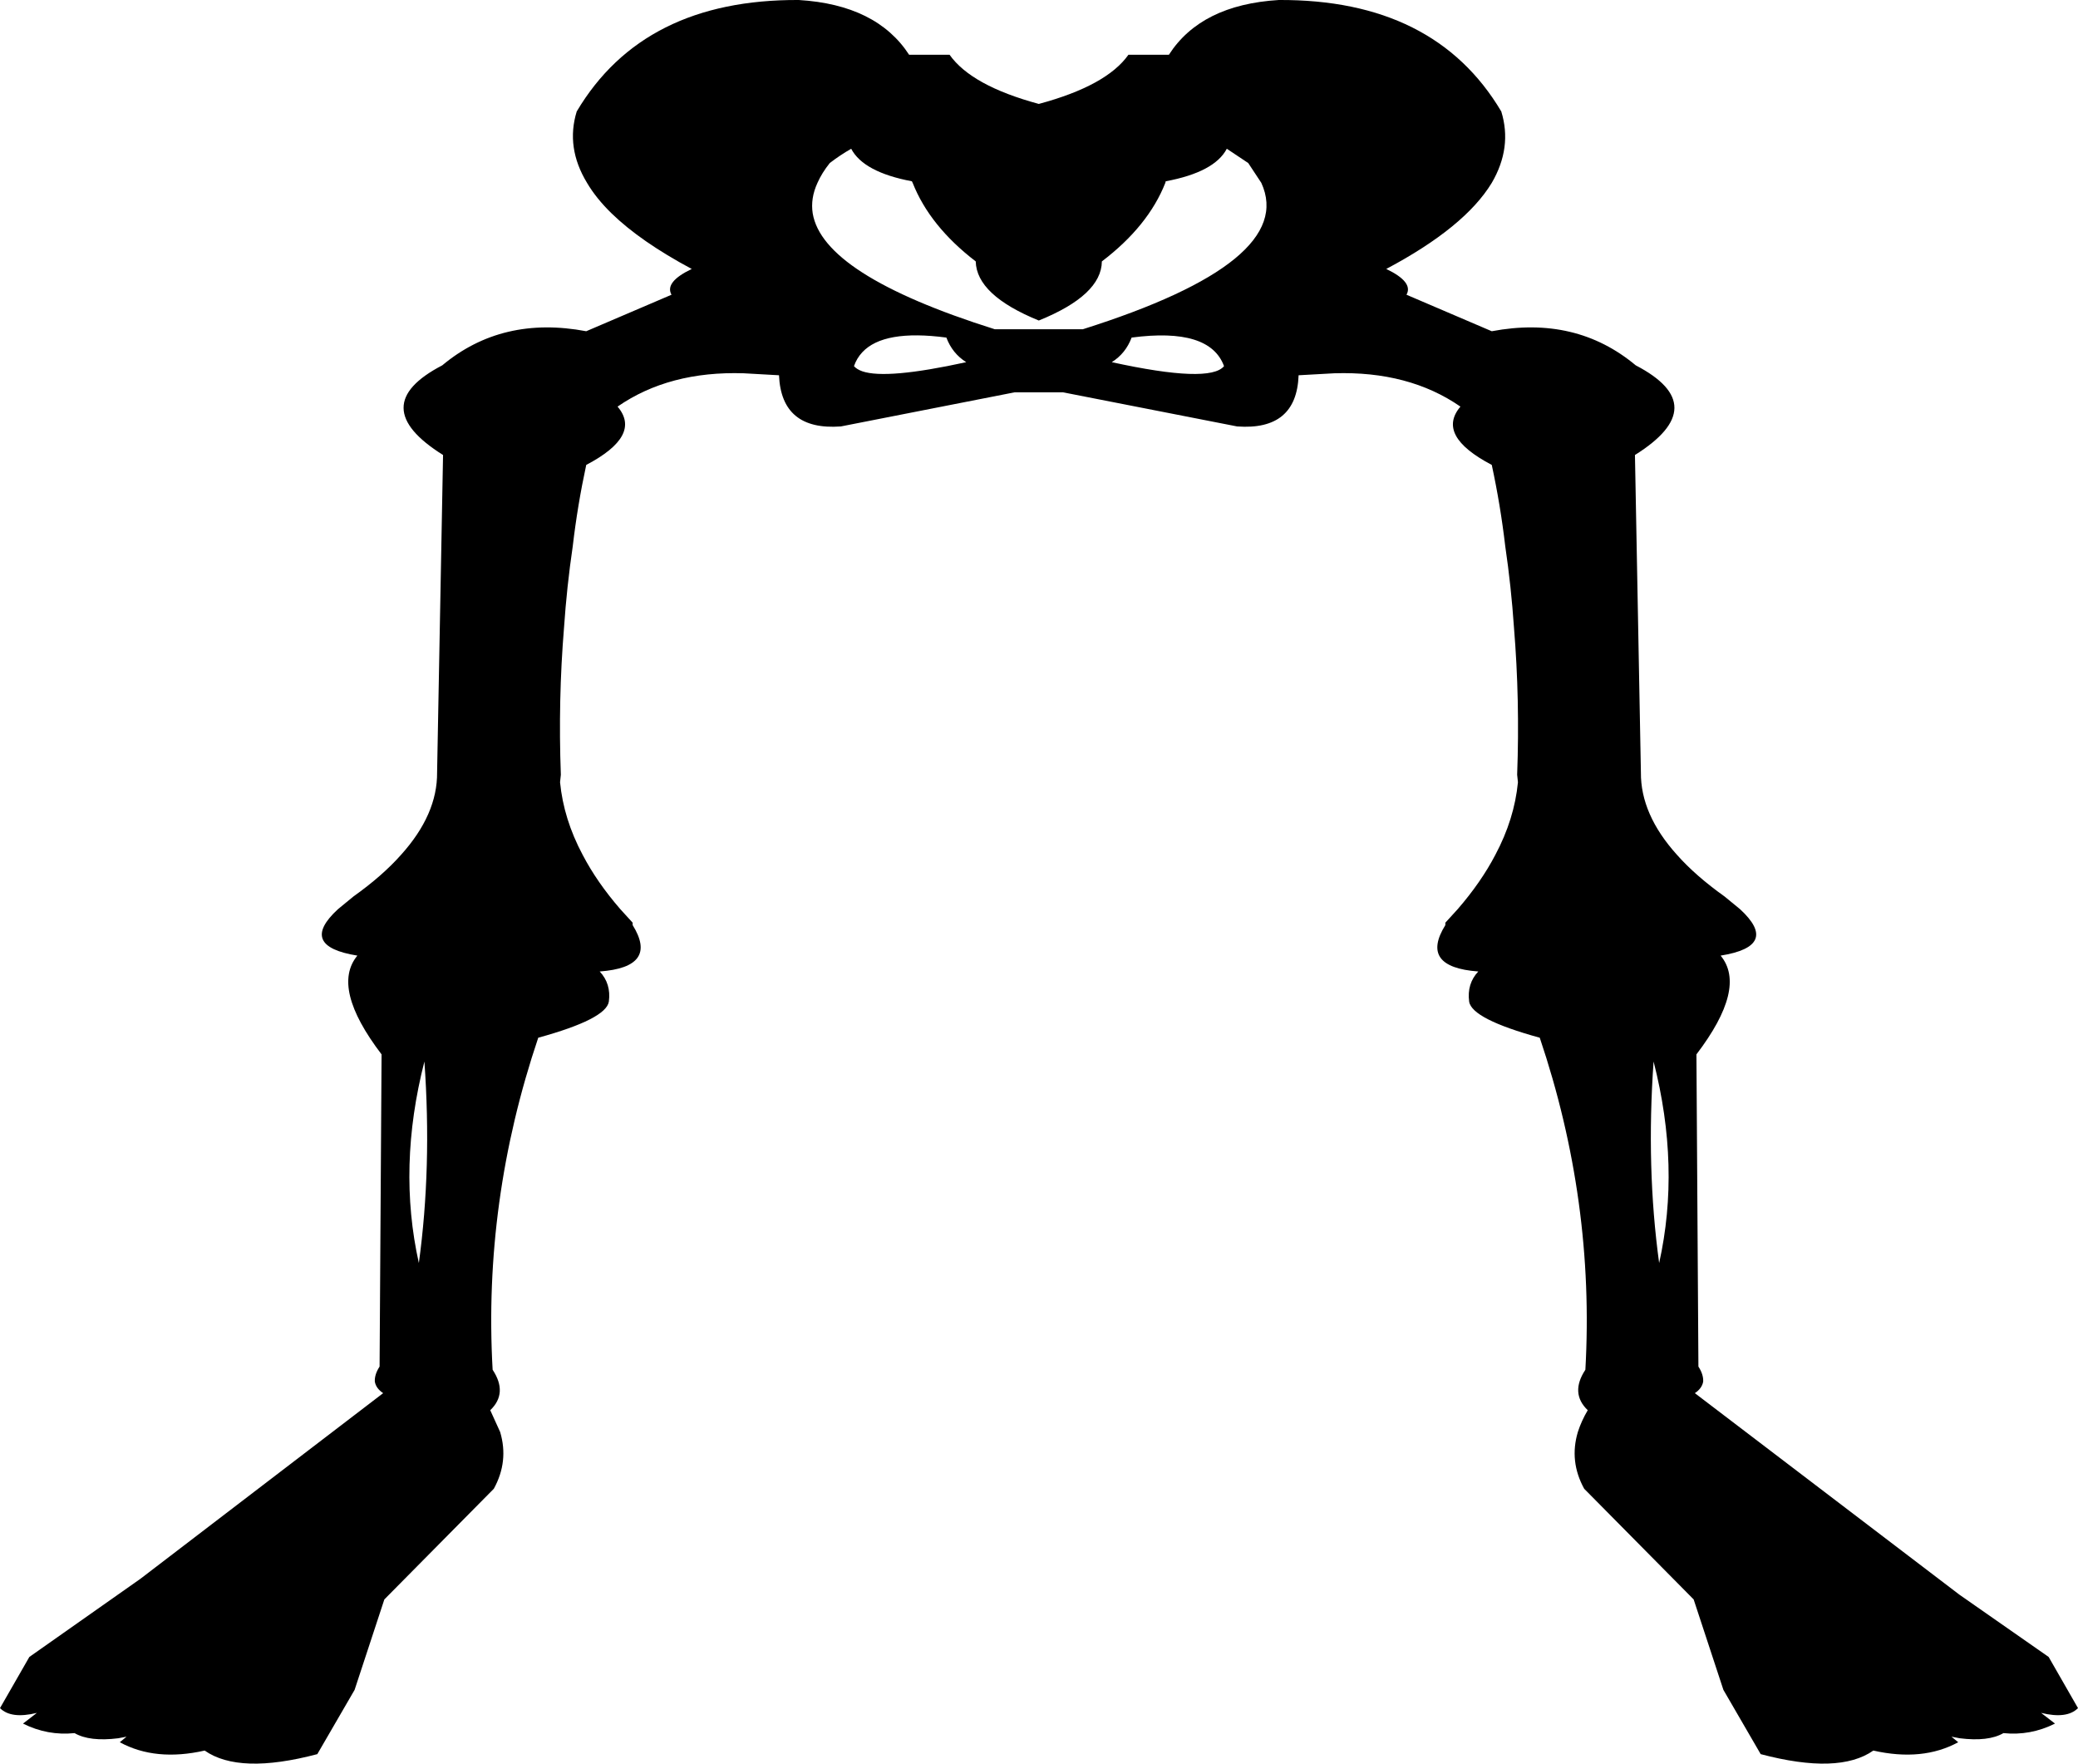 <?xml version="1.0" encoding="UTF-8" standalone="no"?>
<svg xmlns:xlink="http://www.w3.org/1999/xlink" height="222.3px" width="261.95px" xmlns="http://www.w3.org/2000/svg">
  <g transform="matrix(1.0, 0.0, 0.0, 1.0, -268.95, -339.35)">
    <path d="M383.55 346.25 L388.65 346.25 Q391.4 350.15 399.9 352.45 408.45 350.15 411.2 346.25 L416.3 346.25 Q420.35 339.95 430.15 339.35 449.8 339.25 458.2 353.4 459.6 357.95 457.0 362.4 453.6 368.0 443.7 373.25 447.15 374.9 446.25 376.5 L457.0 381.1 Q467.6 379.1 475.15 385.4 484.95 390.5 475.05 396.7 L475.8 436.7 Q475.75 442.0 480.35 447.1 482.7 449.75 486.35 452.35 L488.3 453.95 Q493.35 458.6 485.85 459.8 489.2 463.85 482.8 472.25 L483.05 511.6 Q483.7 512.6 483.65 513.5 483.5 514.35 482.6 514.95 L515.95 540.35 527.2 548.2 530.9 554.65 Q529.5 556.05 526.25 555.25 L528.0 556.6 Q524.9 558.15 521.5 557.8 519.6 558.9 516.0 558.45 L514.95 558.25 515.8 558.95 Q511.3 561.4 505.1 560.0 500.75 563.05 490.9 560.45 L486.2 552.35 482.45 540.95 468.65 527.0 Q466.75 523.55 467.85 519.85 468.3 518.45 469.1 517.1 466.85 514.95 468.8 512.0 470.0 490.75 463.05 470.15 454.5 467.8 454.15 465.6 453.85 463.35 455.3 461.8 447.85 461.25 451.15 455.95 L451.15 455.65 452.7 453.95 Q455.65 450.55 457.45 447.1 459.85 442.6 460.3 437.95 L460.2 437.0 Q460.55 427.6 459.8 418.45 459.45 413.3 458.7 408.2 458.1 403.05 457.0 397.95 449.95 394.25 453.05 390.6 446.55 386.1 437.15 386.4 L432.65 386.65 Q432.4 393.65 424.9 393.1 L402.95 388.8 396.85 388.8 374.95 393.1 Q367.45 393.65 367.15 386.65 L362.7 386.4 Q353.3 386.1 346.8 390.6 349.9 394.25 342.85 397.95 341.75 403.05 341.15 408.2 340.4 413.3 340.05 418.45 339.3 427.6 339.65 437.0 L339.55 437.95 Q340.0 442.6 342.4 447.1 344.2 450.55 347.15 453.95 L348.7 455.65 348.7 455.95 Q352.0 461.25 344.55 461.8 346.0 463.35 345.7 465.6 345.35 467.8 336.8 470.15 329.85 490.75 331.05 512.0 333.0 514.95 330.75 517.1 L332.0 519.85 Q333.1 523.55 331.2 527.0 L317.4 540.95 313.65 552.35 308.95 560.45 Q299.1 563.05 294.75 560.0 288.55 561.4 284.05 558.95 L284.9 558.25 283.85 558.45 Q280.25 558.9 278.35 557.8 274.95 558.15 271.85 556.6 L273.6 555.25 Q270.35 556.05 268.95 554.65 L272.65 548.2 286.65 538.35 317.25 514.95 Q316.35 514.35 316.2 513.5 316.15 512.6 316.8 511.6 L317.05 472.25 Q310.65 463.85 314.0 459.8 306.5 458.6 311.55 453.95 L313.5 452.35 Q317.15 449.75 319.5 447.1 324.1 442.0 324.05 436.7 L324.8 396.7 Q314.9 390.5 324.7 385.4 332.25 379.1 342.85 381.1 L353.6 376.5 Q352.7 374.9 356.15 373.25 349.7 369.8 346.05 366.25 344.1 364.35 342.95 362.4 340.25 357.95 341.65 353.4 350.05 339.25 369.65 339.35 379.45 339.95 383.55 346.25 M371.4 366.25 Q372.05 370.1 377.65 373.7 383.4 377.4 394.35 380.85 L405.45 380.85 Q432.5 372.3 427.95 362.4 L426.3 359.9 423.6 358.1 Q422.05 361.05 415.9 362.2 L415.85 362.4 Q413.7 367.85 407.85 372.3 407.8 376.55 399.9 379.75 392.05 376.55 391.95 372.3 386.15 367.85 384.0 362.4 L383.9 362.2 Q377.8 361.05 376.25 358.1 374.85 358.9 373.55 359.9 372.55 361.15 372.0 362.4 371.1 364.35 371.4 366.25 M477.4 473.15 Q476.45 486.5 478.1 498.55 480.8 486.45 477.4 473.15 M322.45 473.15 Q319.05 486.45 321.75 498.55 323.4 486.5 322.45 473.15 M409.1 385.0 Q421.45 387.7 423.25 385.5 421.45 380.6 411.6 381.9 410.85 383.9 409.1 385.0 M377.65 383.75 Q376.95 384.5 376.6 385.5 376.95 385.9 377.65 386.15 380.7 387.2 390.75 385.0 389.0 383.9 388.25 381.9 380.35 380.85 377.65 383.75" fill="#000000" fill-rule="evenodd" stroke="none"/>
  </g>
</svg>
